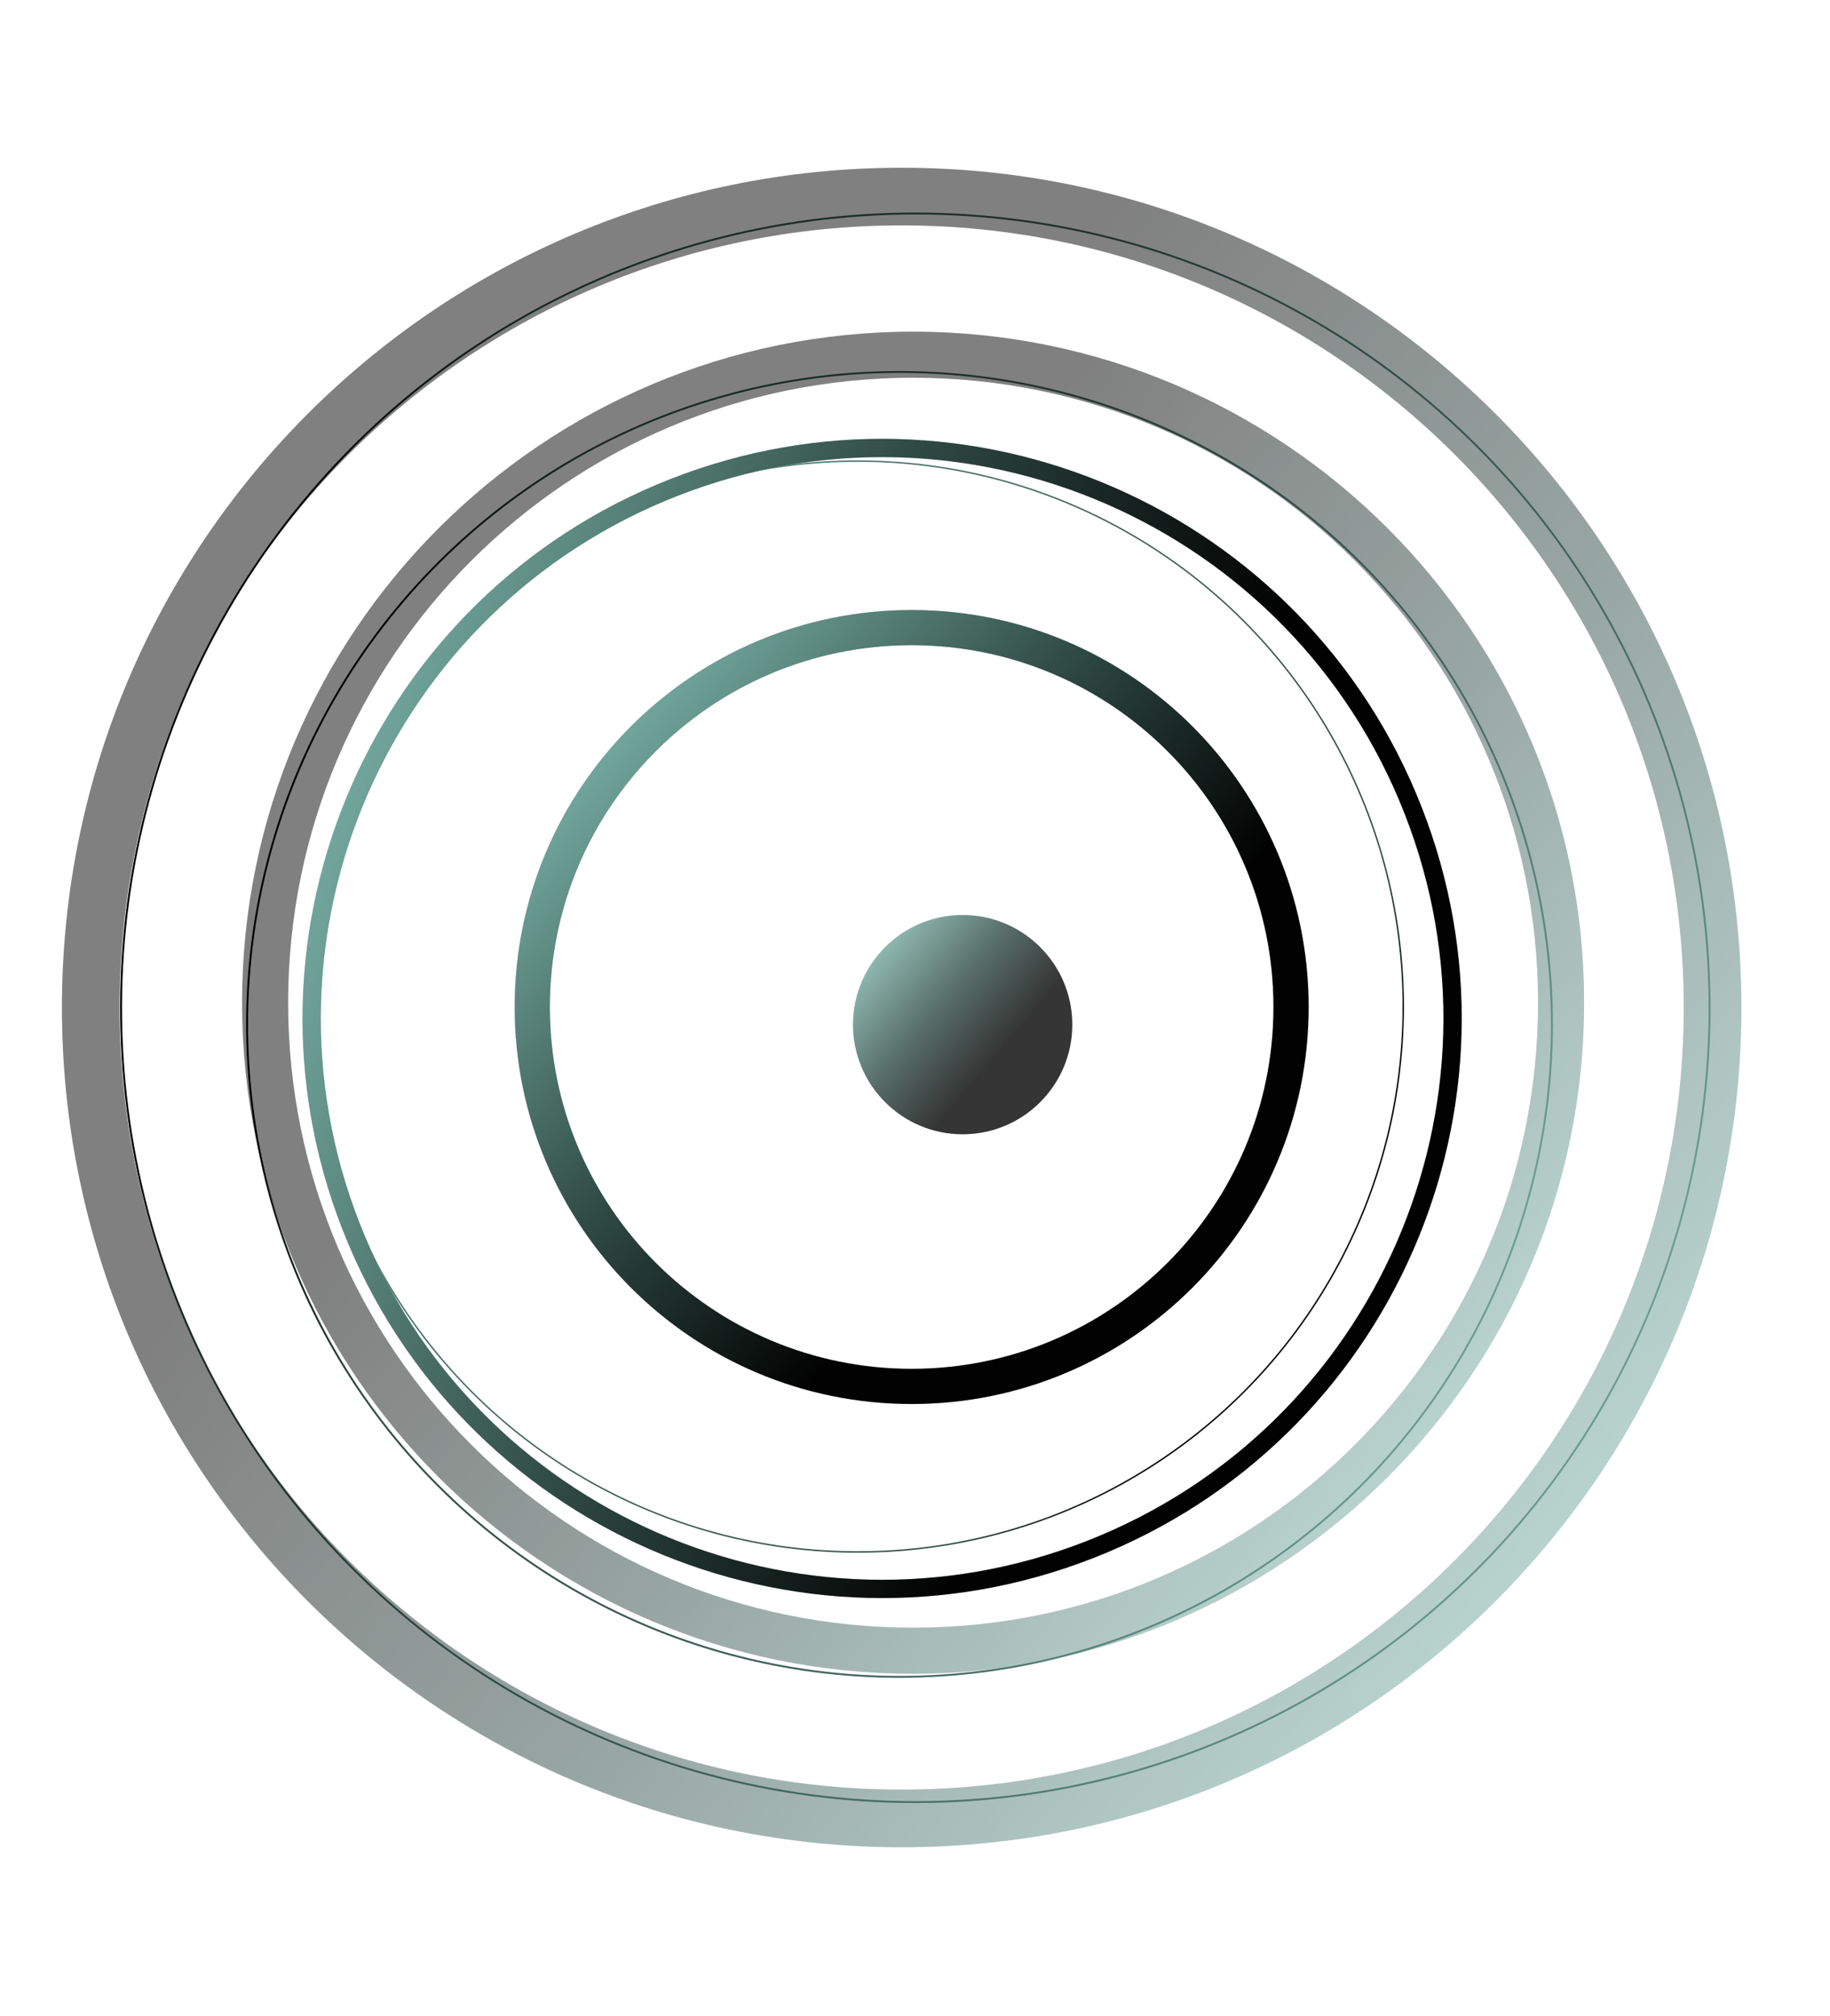 <svg width="1920" height="2115" viewBox="0 0 1920 2115" fill="none" xmlns="http://www.w3.org/2000/svg">
<g opacity="0.8" filter="url(#filter0_f)">
<circle cx="1010" cy="1075" r="115" fill="#C4C4C4"/>
<circle cx="1010" cy="1075" r="115" fill="url(#paint0_linear)"/>
</g>
<circle cx="900" cy="1056" r="572.25" stroke="url(#paint1_radial)" stroke-width="1.5"/>
<circle cx="960" cy="1053" r="400.25" stroke="url(#paint2_radial)" stroke-width="1.5"/>
<circle cx="943.753" cy="1074.75" r="684.5" transform="rotate(161.345 943.753 1074.75)" stroke="url(#paint3_radial)" stroke-width="2"/>
<circle cx="960.329" cy="1057.33" r="833.298" transform="rotate(161.345 960.329 1057.33)" stroke="url(#paint4_radial)" stroke-width="2"/>
<g filter="url(#filter1_f)">
<path d="M1373 1056.5C1373 1286.53 1186.53 1473 956.5 1473C726.473 1473 540 1286.53 540 1056.5C540 826.473 726.473 640 956.5 640C1186.53 640 1373 826.473 1373 1056.5ZM576.91 1056.5C576.91 1266.14 746.858 1436.09 956.5 1436.09C1166.14 1436.09 1336.09 1266.14 1336.09 1056.5C1336.09 846.858 1166.14 676.91 956.5 676.91C746.858 676.91 576.91 846.858 576.91 1056.5Z" fill="#C4C4C4"/>
<path d="M1373 1056.5C1373 1286.53 1186.53 1473 956.5 1473C726.473 1473 540 1286.53 540 1056.5C540 826.473 726.473 640 956.5 640C1186.53 640 1373 826.473 1373 1056.5ZM576.91 1056.5C576.91 1266.14 746.858 1436.09 956.5 1436.09C1166.14 1436.09 1336.09 1266.14 1336.09 1056.5C1336.09 846.858 1166.14 676.91 956.5 676.91C746.858 676.91 576.91 846.858 576.91 1056.5Z" fill="url(#paint5_linear)"/>
</g>
<g filter="url(#filter2_f)">
<path d="M1491.48 846.567C1614.05 1159.15 1460.01 1511.91 1147.43 1634.48C834.851 1757.05 482.092 1603.01 359.523 1290.43C236.953 977.85 390.988 625.091 703.569 502.521C1016.15 379.952 1368.91 533.987 1491.48 846.567ZM377.35 1283.44C496.059 1586.18 837.706 1735.36 1140.44 1616.65C1443.18 1497.94 1592.36 1156.29 1473.65 853.558C1354.94 550.823 1013.29 401.64 710.559 520.349C407.824 639.058 258.641 980.705 377.35 1283.44Z" fill="#C4C4C4"/>
<path d="M1491.48 846.567C1614.05 1159.15 1460.01 1511.91 1147.43 1634.48C834.851 1757.05 482.092 1603.01 359.523 1290.43C236.953 977.85 390.988 625.091 703.569 502.521C1016.15 379.952 1368.91 533.987 1491.48 846.567ZM377.35 1283.44C496.059 1586.18 837.706 1735.36 1140.44 1616.65C1443.18 1497.94 1592.36 1156.29 1473.65 853.558C1354.94 550.823 1013.29 401.64 710.559 520.349C407.824 639.058 258.641 980.705 377.35 1283.44Z" fill="url(#paint6_linear)"/>
</g>
<g opacity="0.5" filter="url(#filter3_f)">
<path d="M65 1057C65 570.437 459.437 176 946 176C1432.56 176 1827 570.437 1827 1057C1827 1543.56 1432.56 1938 946 1938C459.437 1938 65 1543.56 65 1057ZM1766.57 1057C1766.57 603.813 1399.19 236.433 946 236.433C492.813 236.433 125.432 603.813 125.432 1057C125.432 1510.19 492.813 1877.57 946 1877.57C1399.19 1877.57 1766.57 1510.19 1766.57 1057Z" fill="#C4C4C4"/>
<path d="M65 1057C65 570.437 459.437 176 946 176C1432.56 176 1827 570.437 1827 1057C1827 1543.56 1432.56 1938 946 1938C459.437 1938 65 1543.56 65 1057ZM1766.57 1057C1766.57 603.813 1399.19 236.433 946 236.433C492.813 236.433 125.432 603.813 125.432 1057C125.432 1510.19 492.813 1877.57 946 1877.57C1399.19 1877.57 1766.57 1510.19 1766.57 1057Z" fill="url(#paint7_linear)"/>
</g>
<g opacity="0.5" filter="url(#filter4_f)">
<path d="M254 1052C254 663.192 569.192 348 958 348C1346.81 348 1662 663.192 1662 1052C1662 1440.81 1346.81 1756 958 1756C569.191 1756 254 1440.81 254 1052ZM1613.71 1052C1613.71 689.862 1320.14 396.291 958 396.291C595.862 396.291 302.291 689.862 302.291 1052C302.291 1414.14 595.862 1707.71 958 1707.71C1320.14 1707.71 1613.71 1414.14 1613.71 1052Z" fill="#C4C4C4"/>
<path d="M254 1052C254 663.192 569.192 348 958 348C1346.81 348 1662 663.192 1662 1052C1662 1440.81 1346.81 1756 958 1756C569.191 1756 254 1440.81 254 1052ZM1613.71 1052C1613.71 689.862 1320.14 396.291 958 396.291C595.862 396.291 302.291 689.862 302.291 1052C302.291 1414.14 595.862 1707.71 958 1707.71C1320.14 1707.71 1613.71 1414.14 1613.71 1052Z" fill="url(#paint8_linear)"/>
</g>
<defs>
<filter id="filter0_f" x="751" y="816" width="518" height="518" filterUnits="userSpaceOnUse" color-interpolation-filters="sRGB">
<feFlood flood-opacity="0" result="BackgroundImageFix"/>
<feBlend mode="normal" in="SourceGraphic" in2="BackgroundImageFix" result="shape"/>
<feGaussianBlur stdDeviation="72" result="effect1_foregroundBlur"/>
</filter>
<filter id="filter1_f" x="426" y="526" width="1061" height="1061" filterUnits="userSpaceOnUse" color-interpolation-filters="sRGB">
<feFlood flood-opacity="0" result="BackgroundImageFix"/>
<feBlend mode="normal" in="SourceGraphic" in2="BackgroundImageFix" result="shape"/>
<feGaussianBlur stdDeviation="57" result="effect1_foregroundBlur"/>
</filter>
<filter id="filter2_f" x="23.591" y="166.59" width="1803.82" height="1803.82" filterUnits="userSpaceOnUse" color-interpolation-filters="sRGB">
<feFlood flood-opacity="0" result="BackgroundImageFix"/>
<feBlend mode="normal" in="SourceGraphic" in2="BackgroundImageFix" result="shape"/>
<feGaussianBlur stdDeviation="57" result="effect1_foregroundBlur"/>
</filter>
<filter id="filter3_f" x="-49" y="62" width="1990" height="1990" filterUnits="userSpaceOnUse" color-interpolation-filters="sRGB">
<feFlood flood-opacity="0" result="BackgroundImageFix"/>
<feBlend mode="normal" in="SourceGraphic" in2="BackgroundImageFix" result="shape"/>
<feGaussianBlur stdDeviation="57" result="effect1_foregroundBlur"/>
</filter>
<filter id="filter4_f" x="140" y="234" width="1636" height="1636" filterUnits="userSpaceOnUse" color-interpolation-filters="sRGB">
<feFlood flood-opacity="0" result="BackgroundImageFix"/>
<feBlend mode="normal" in="SourceGraphic" in2="BackgroundImageFix" result="shape"/>
<feGaussianBlur stdDeviation="57" result="effect1_foregroundBlur"/>
</filter>
<linearGradient id="paint0_linear" x1="915.097" y1="1006.89" x2="1088.16" y2="1154.27" gradientUnits="userSpaceOnUse">
<stop stop-color="#72A79D"/>
<stop offset="0.364" stop-color="#314D46"/>
<stop offset="0.725" stop-color="#020202"/>
</linearGradient>
<radialGradient id="paint1_radial" cx="0" cy="0" r="1" gradientUnits="userSpaceOnUse" gradientTransform="translate(378.5 724.5) rotate(38.573) scale(1165.14)">
<stop stop-color="#72A79D"/>
<stop offset="0.934" stop-color="#314D46"/>
<stop offset="1" stop-color="#020202"/>
</radialGradient>
<radialGradient id="paint2_radial" cx="0" cy="0" r="1" gradientUnits="userSpaceOnUse" gradientTransform="translate(595.041 821.008) rotate(38.573) scale(815.393)">
<stop stop-color="#72A79D"/>
<stop offset="0.934" stop-color="#314D46"/>
<stop offset="1" stop-color="#020202"/>
</radialGradient>
<radialGradient id="paint3_radial" cx="0" cy="0" r="1" gradientUnits="userSpaceOnUse" gradientTransform="translate(319.864 678.168) rotate(38.573) scale(1393.89)">
<stop stop-color="#72A79D"/>
<stop offset="0.934" stop-color="#314D46"/>
<stop offset="1" stop-color="#020202"/>
</radialGradient>
<radialGradient id="paint4_radial" cx="0" cy="0" r="1" gradientUnits="userSpaceOnUse" gradientTransform="translate(201.016 574.658) rotate(38.573) scale(1696.46)">
<stop stop-color="#72A79D"/>
<stop offset="0.934" stop-color="#314D46"/>
<stop offset="1" stop-color="#020202"/>
</radialGradient>
<linearGradient id="paint5_linear" x1="612.786" y1="809.835" x2="1239.56" y2="1343.6" gradientUnits="userSpaceOnUse">
<stop stop-color="#72A79D"/>
<stop offset="0.364" stop-color="#314D46"/>
<stop offset="0.725" stop-color="#020202"/>
</linearGradient>
<linearGradient id="paint6_linear" x1="326.996" y1="916.456" x2="1463.13" y2="1307.81" gradientUnits="userSpaceOnUse">
<stop stop-color="#72A79D"/>
<stop offset="0.364" stop-color="#314D46"/>
<stop offset="0.725" stop-color="#020202"/>
</linearGradient>
<linearGradient id="paint7_linear" x1="1673.04" y1="1578.76" x2="347.262" y2="449.708" gradientUnits="userSpaceOnUse">
<stop stop-color="#72A79D"/>
<stop offset="0.364" stop-color="#314D46"/>
<stop offset="0.725" stop-color="#020202"/>
</linearGradient>
<linearGradient id="paint8_linear" x1="1538.97" y1="1468.93" x2="479.554" y2="566.718" gradientUnits="userSpaceOnUse">
<stop stop-color="#72A79D"/>
<stop offset="0.364" stop-color="#314D46"/>
<stop offset="0.725" stop-color="#020202"/>
</linearGradient>
</defs>
</svg>
